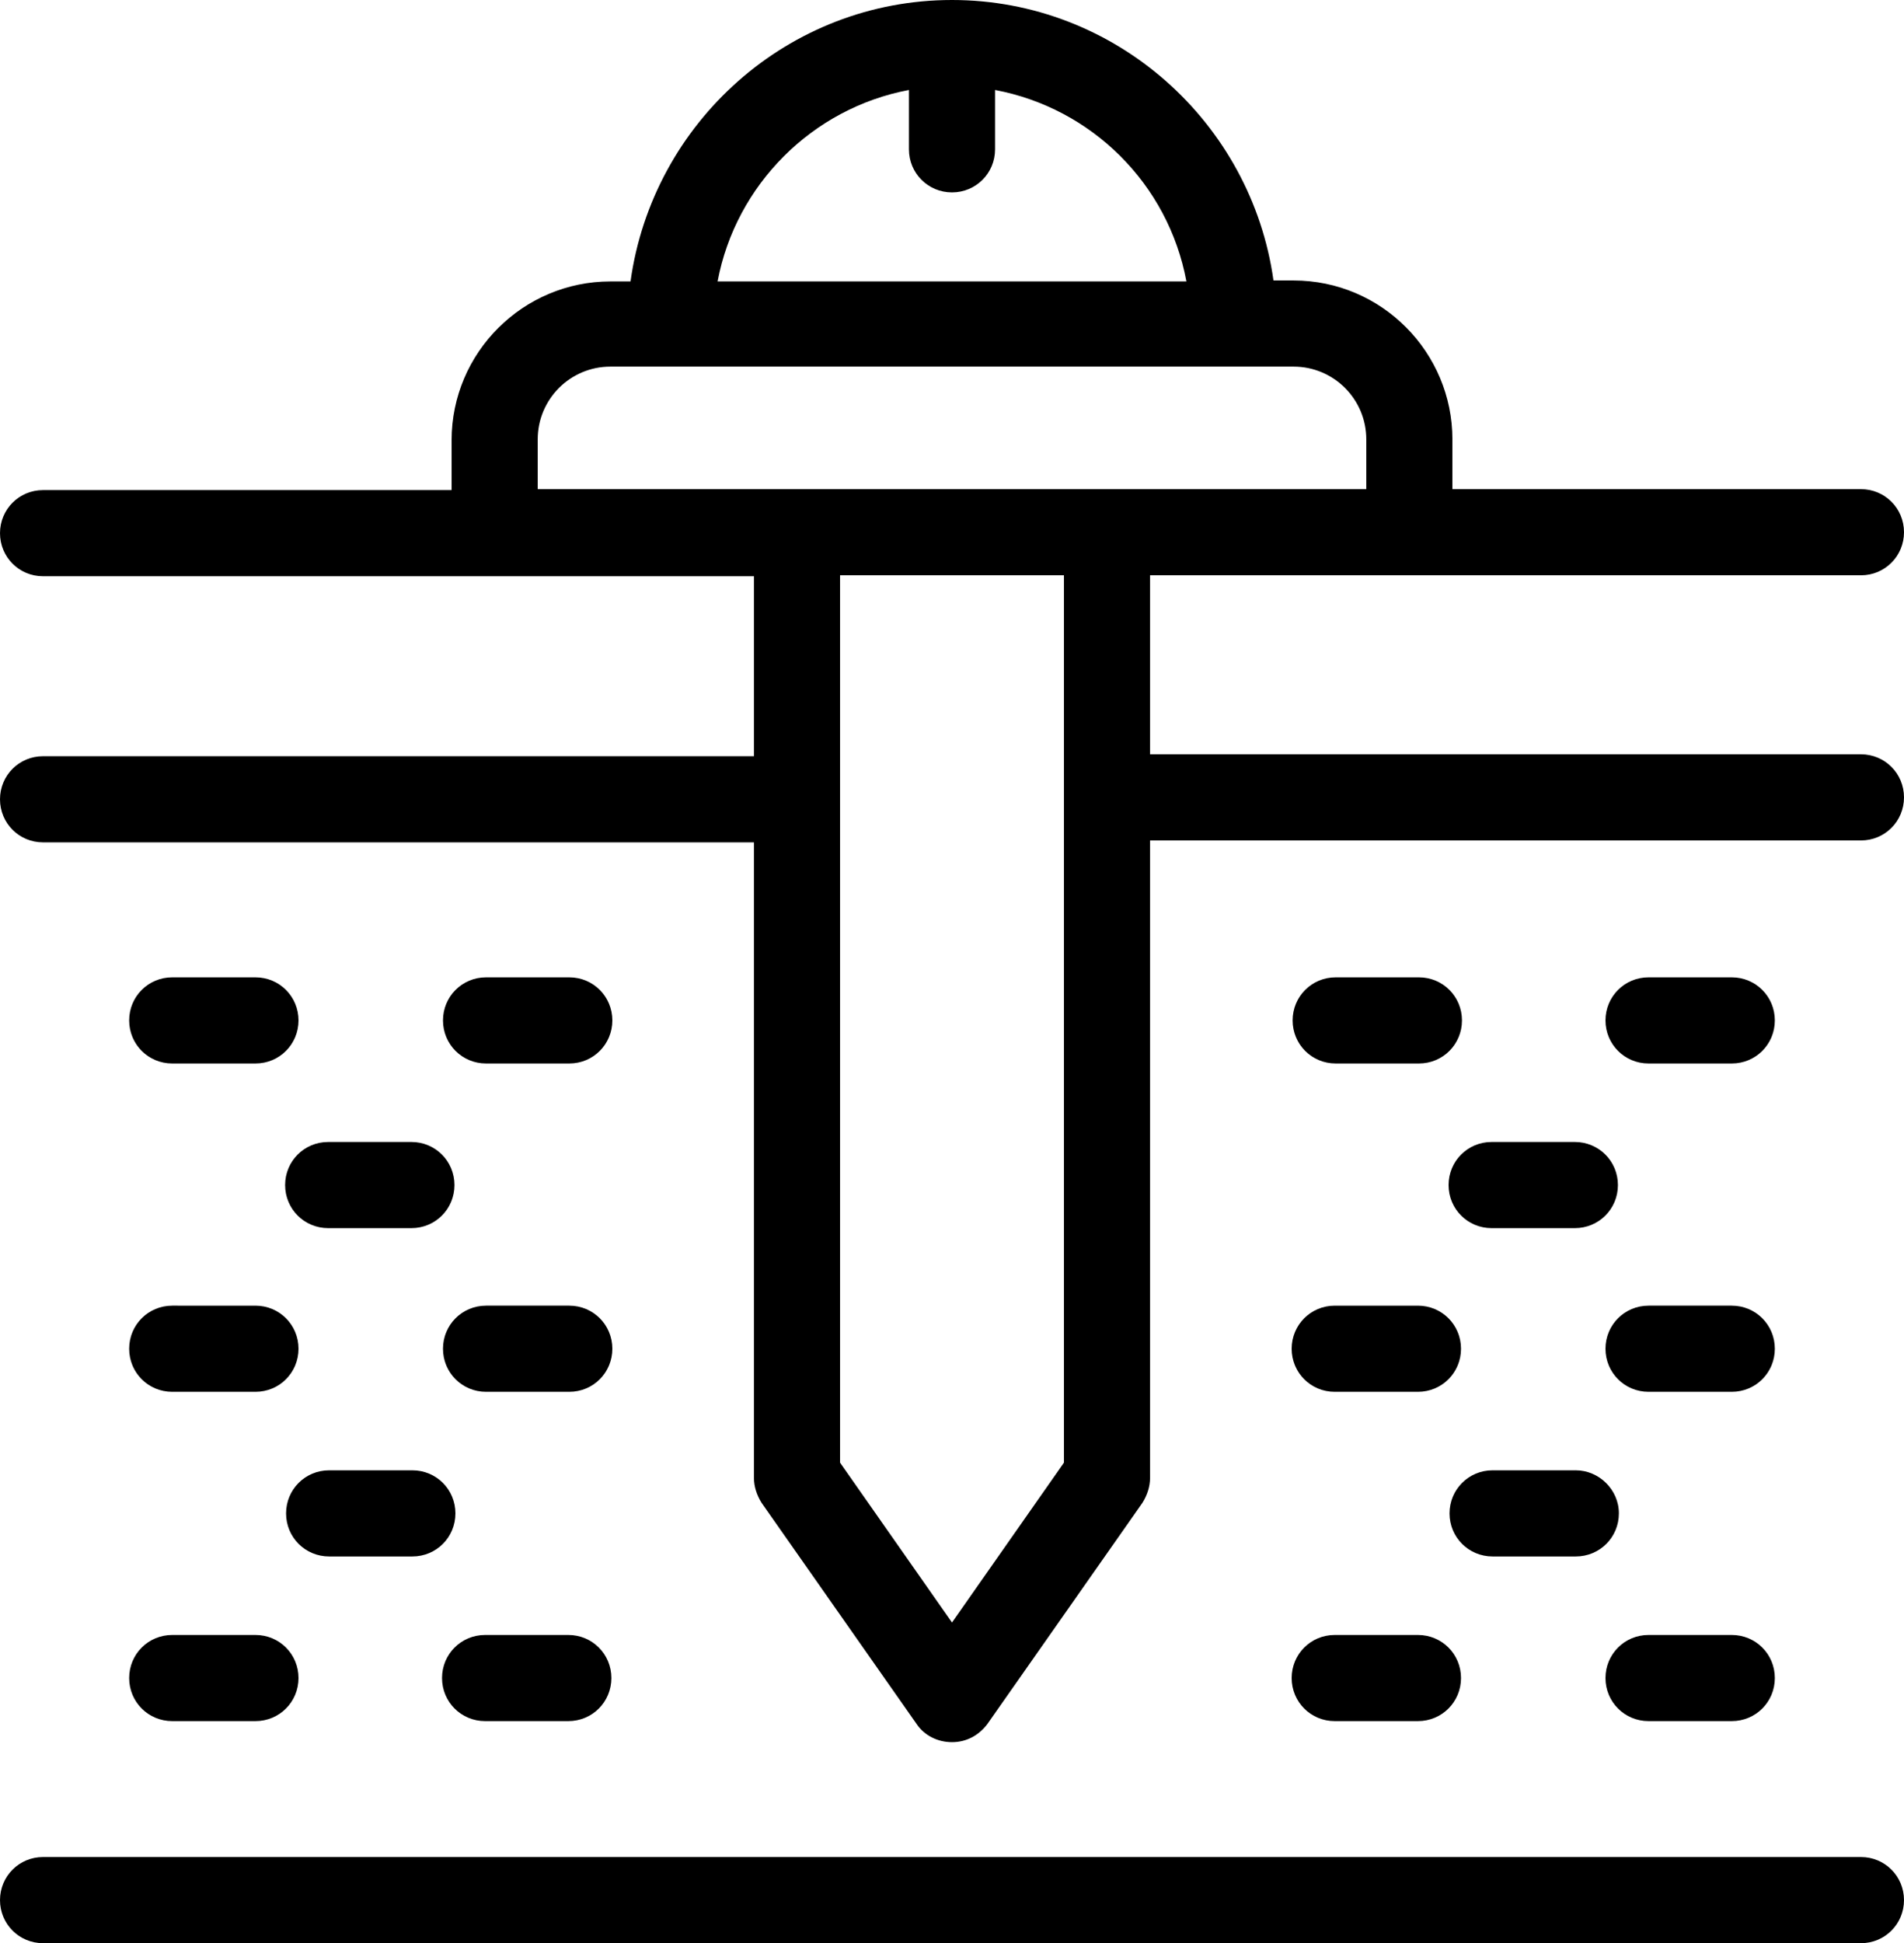 <?xml version="1.0" encoding="utf-8"?>
<!-- Generator: Adobe Illustrator 22.1.0, SVG Export Plug-In . SVG Version: 6.00 Build 0)  -->
<svg version="1.1" id="Layer_2" xmlns="http://www.w3.org/2000/svg" xmlns:xlink="http://www.w3.org/1999/xlink" x="0px" y="0px"
	 viewBox="0 0 199 203" style="enable-background:new 0 0 199 203;" xml:space="preserve">
<g>
	<path class="st0" d="M194.5,194H4.5C2,194,0,196,0,198.5c0,2.5,2,4.5,4.5,4.5h190c2.5,0,4.5-2,4.5-4.5C199,196,197,194,194.5,194z"
		/>
	<path class="st0" d="M194.5,78.8h-74.3V60.1h74.3c2.5,0,4.5-2,4.5-4.5c0-2.5-2-4.5-4.5-4.5h-42.7v-5.2c0-9.1-7.4-16.6-16.6-16.6
		h-2.1C130.8,12.8,116.6,0,99.5,0C82.4,0,68.2,12.8,65.9,29.4h-2.1c-9.1,0-16.6,7.4-16.6,16.6v5.2H4.5c-2.5,0-4.5,2-4.5,4.5
		c0,2.5,2,4.5,4.5,4.5h74.3v18.8H4.5c-2.5,0-4.5,2-4.5,4.5c0,2.5,2,4.5,4.5,4.5h74.3v66.4c0,0.9,0.3,1.8,0.8,2.6l16.2,23.1
		c0.8,1.2,2.2,1.9,3.7,1.9c1.5,0,2.8-0.7,3.7-1.9l16.2-23.1c0.5-0.8,0.8-1.7,0.8-2.6V87.8h74.3c2.5,0,4.5-2,4.5-4.5
		C199,80.8,197,78.8,194.5,78.8z M95,9.4v6.2c0,2.5,2,4.5,4.5,4.5c2.5,0,4.5-2,4.5-4.5V9.4c10.1,1.9,18.1,9.8,20,20H75
		C76.9,19.3,84.9,11.3,95,9.4z M56.2,45.9c0-4.2,3.4-7.6,7.6-7.6h71.4c4.2,0,7.6,3.4,7.6,7.6v5.2H56.2V45.9z M111.2,152.8
		l-11.7,16.7l-11.7-16.7V60.1h23.4V152.8z"/>
	<path class="st0" d="M26.7,102.1H18c-2.5,0-4.5,2-4.5,4.5s2,4.5,4.5,4.5h8.7c2.5,0,4.5-2,4.5-4.5S29.2,102.1,26.7,102.1z"/>
	<path class="st0" d="M59.5,102.1h-8.7c-2.5,0-4.5,2-4.5,4.5s2,4.5,4.5,4.5h8.7c2.5,0,4.5-2,4.5-4.5S62,102.1,59.5,102.1z"/>
	<path class="st0" d="M34.3,119.3c-2.5,0-4.5,2-4.5,4.5c0,2.5,2,4.5,4.5,4.5h8.7c2.5,0,4.5-2,4.5-4.5c0-2.5-2-4.5-4.5-4.5H34.3z"/>
	<path class="st0" d="M18,145.4h8.7c2.5,0,4.5-2,4.5-4.5c0-2.5-2-4.5-4.5-4.5H18c-2.5,0-4.5,2-4.5,4.5
		C13.5,143.4,15.5,145.4,18,145.4z"/>
	<path class="st0" d="M59.5,136.4h-8.7c-2.5,0-4.5,2-4.5,4.5c0,2.5,2,4.5,4.5,4.5h8.7c2.5,0,4.5-2,4.5-4.5
		C64,138.4,62,136.4,59.5,136.4z"/>
	<path class="st0" d="M43.1,153.6h-8.7c-2.5,0-4.5,2-4.5,4.5c0,2.5,2,4.5,4.5,4.5h8.7c2.5,0,4.5-2,4.5-4.5
		C47.6,155.6,45.6,153.6,43.1,153.6z"/>
	<path class="st0" d="M18,179.8h8.7c2.5,0,4.5-2,4.5-4.5c0-2.5-2-4.5-4.5-4.5H18c-2.5,0-4.5,2-4.5,4.5
		C13.5,177.8,15.5,179.8,18,179.8z"/>
	<path class="st0" d="M50.7,179.8h8.7c2.5,0,4.5-2,4.5-4.5c0-2.5-2-4.5-4.5-4.5h-8.7c-2.5,0-4.5,2-4.5,4.5
		C46.2,177.8,48.2,179.8,50.7,179.8z"/>
	<path class="st0" d="M148.3,102.1h-8.7c-2.5,0-4.5,2-4.5,4.5s2,4.5,4.5,4.5h8.7c2.5,0,4.5-2,4.5-4.5S150.8,102.1,148.3,102.1z"/>
	<path class="st0" d="M181,102.1h-8.7c-2.5,0-4.5,2-4.5,4.5s2,4.5,4.5,4.5h8.7c2.5,0,4.5-2,4.5-4.5S183.5,102.1,181,102.1z"/>
	<path class="st0" d="M155.9,119.3c-2.5,0-4.5,2-4.5,4.5c0,2.5,2,4.5,4.5,4.5h8.7c2.5,0,4.5-2,4.5-4.5c0-2.5-2-4.5-4.5-4.5H155.9z"
		/>
	<path class="st0" d="M139.5,145.4h8.7c2.5,0,4.5-2,4.5-4.5c0-2.5-2-4.5-4.5-4.5h-8.7c-2.5,0-4.5,2-4.5,4.5
		C135,143.4,137,145.4,139.5,145.4z"/>
	<path class="st0" d="M181,136.4h-8.7c-2.5,0-4.5,2-4.5,4.5c0,2.5,2,4.5,4.5,4.5h8.7c2.5,0,4.5-2,4.5-4.5
		C185.5,138.4,183.5,136.4,181,136.4z"/>
	<path class="st0" d="M164.7,153.6h-8.7c-2.5,0-4.5,2-4.5,4.5c0,2.5,2,4.5,4.5,4.5h8.7c2.5,0,4.5-2,4.5-4.5
		C169.2,155.6,167.1,153.6,164.7,153.6z"/>
	<path class="st0" d="M139.5,179.8h8.7c2.5,0,4.5-2,4.5-4.5c0-2.5-2-4.5-4.5-4.5h-8.7c-2.5,0-4.5,2-4.5,4.5
		C135,177.8,137,179.8,139.5,179.8z"/>
	<path class="st0" d="M172.3,179.8h8.7c2.5,0,4.5-2,4.5-4.5c0-2.5-2-4.5-4.5-4.5h-8.7c-2.5,0-4.5,2-4.5,4.5
		C167.8,177.8,169.8,179.8,172.3,179.8z"/>
</g>
</svg>
